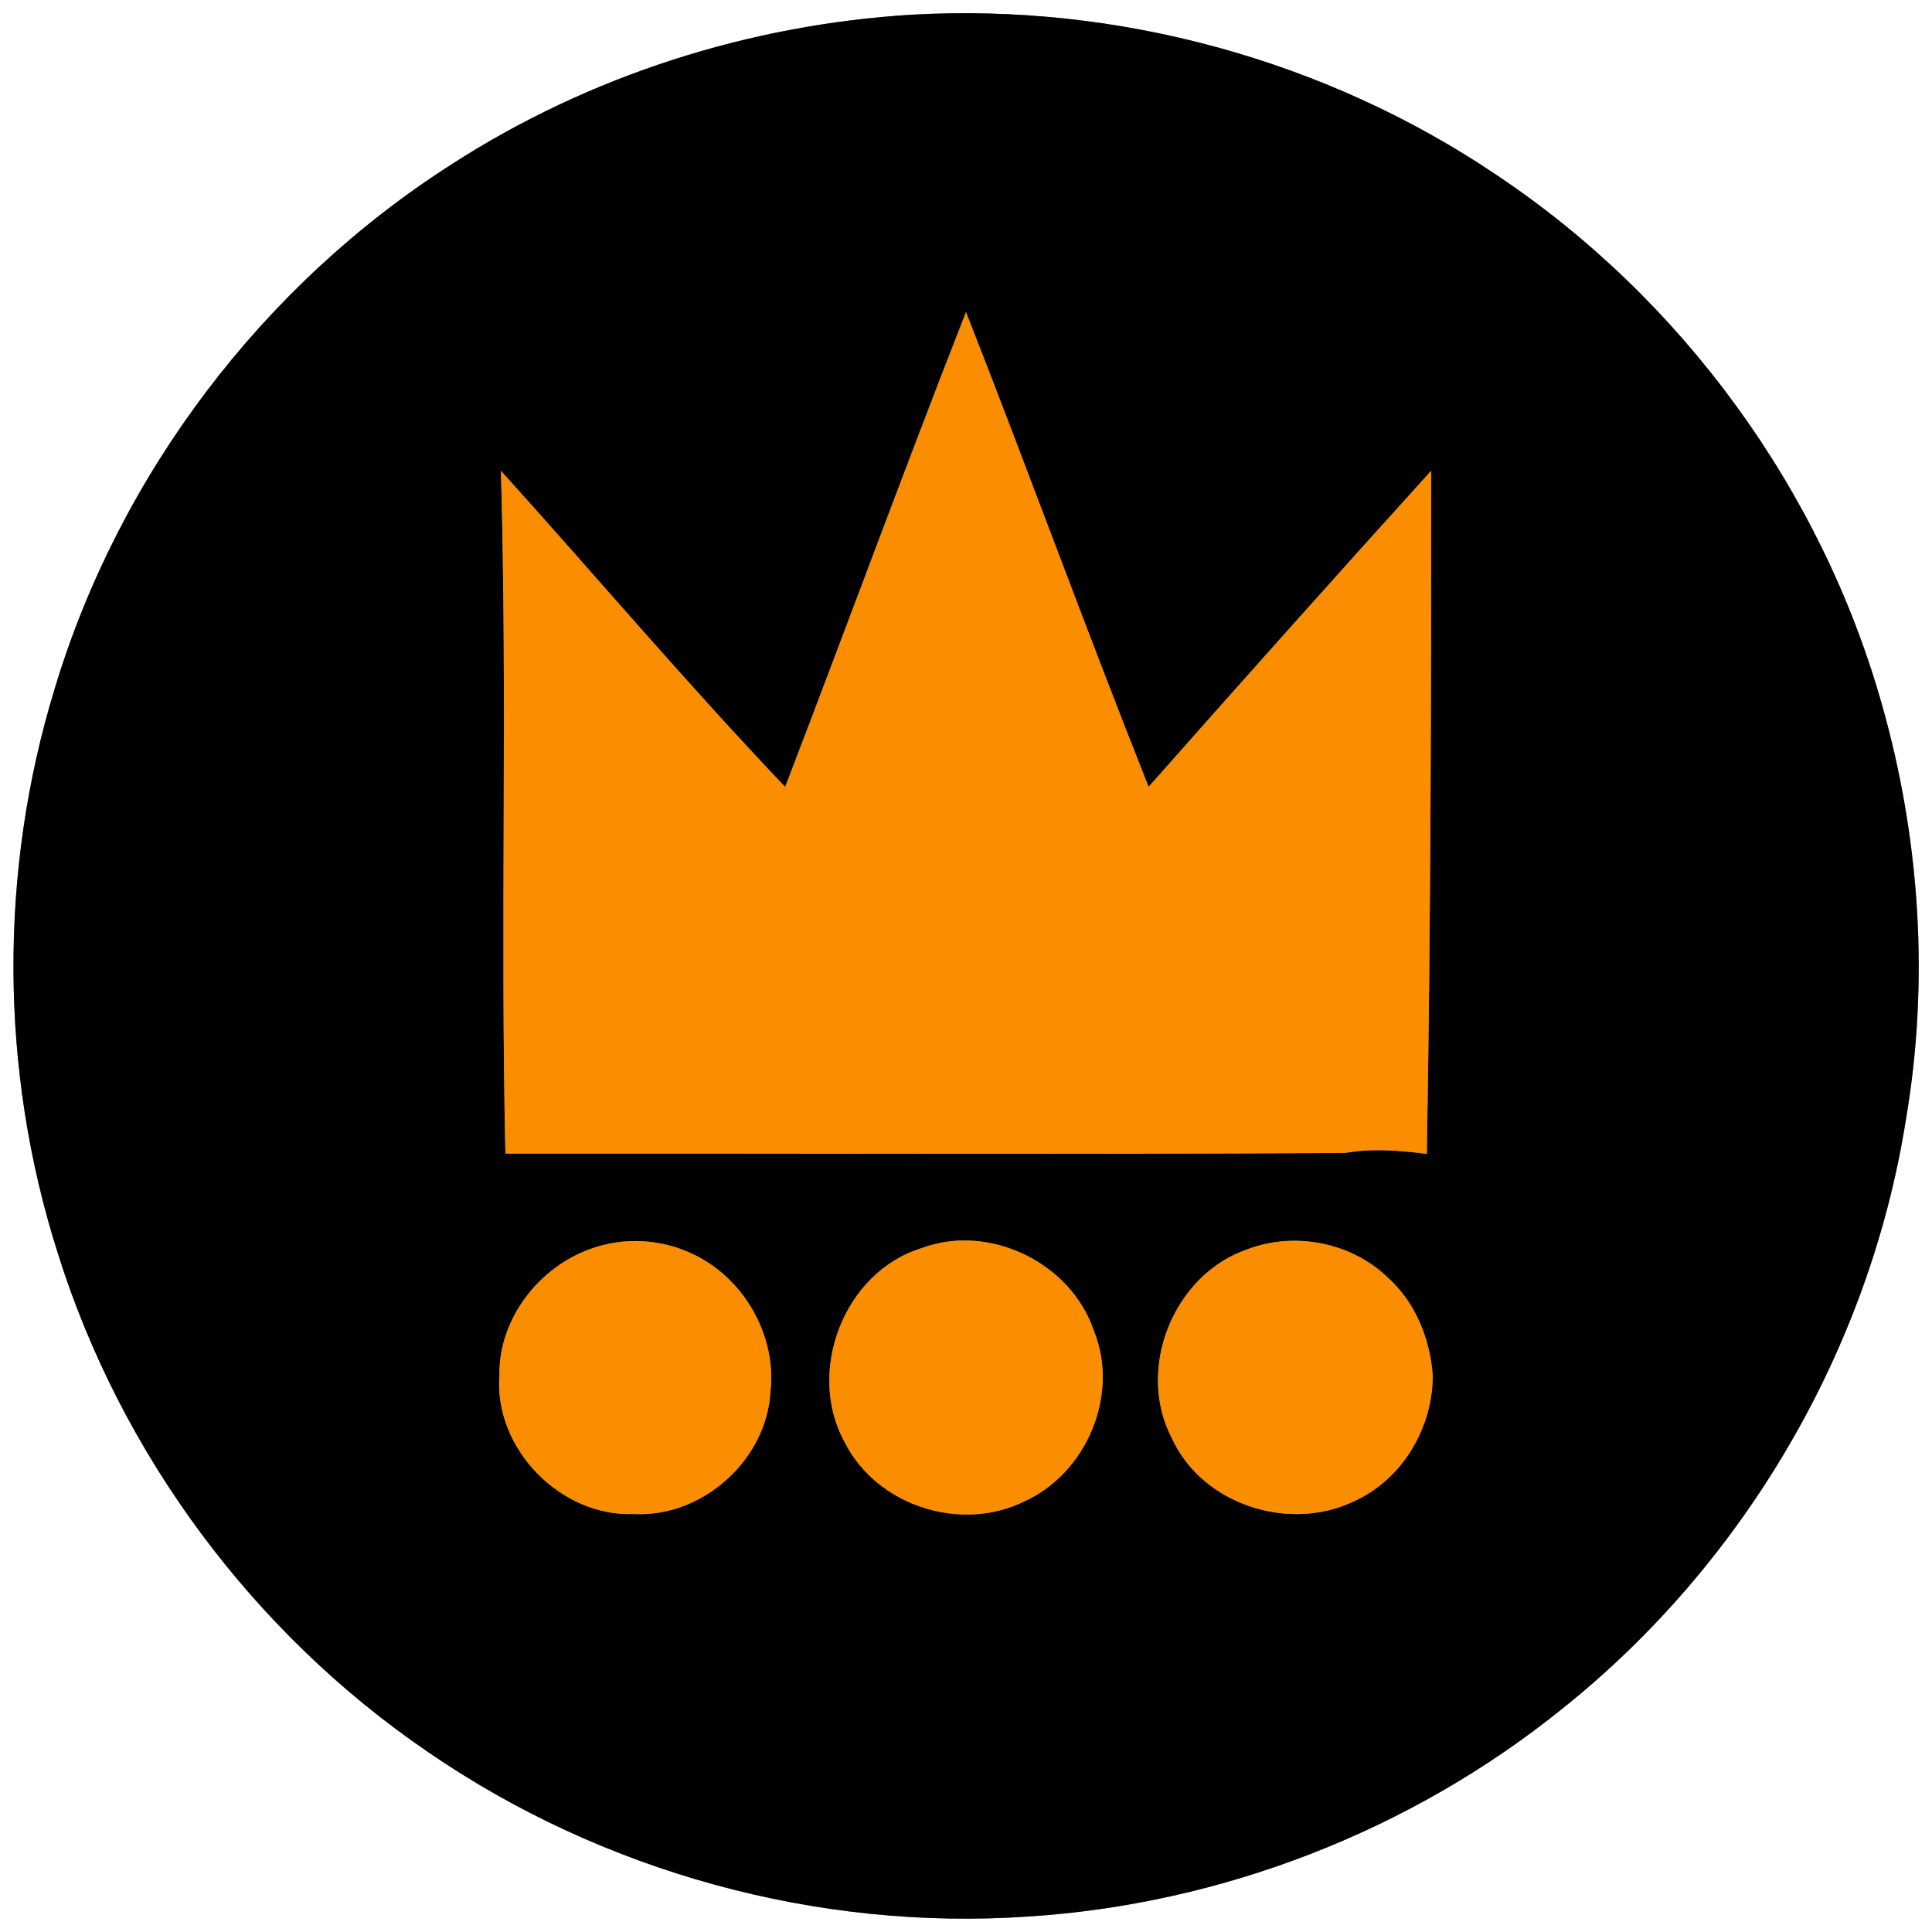 <?xml version="1.0" encoding="UTF-8" ?>
<!DOCTYPE svg PUBLIC "-//W3C//DTD SVG 1.1//EN" "http://www.w3.org/Graphics/SVG/1.1/DTD/svg11.dtd">
<svg width="250pt" height="250pt" viewBox="0 0 250 250" version="1.1" xmlns="http://www.w3.org/2000/svg">
<rect x="0" y="0" width="250" height="250" fill="#808080" stroke="none"/>
<g id="#ffffffff">
<path fill="#ffffff" opacity="1.00" d=" M 0.00 0.00 L 250.00 0.00 L 250.00 250.00 L 0.00 250.00 L 0.00 0.00 M 118.01 1.90 C 96.93 3.18 76.17 9.81 58.41 21.28 C 34.03 36.86 15.48 61.30 7.11 89.01 C -0.16 112.68 -0.05 138.50 7.46 162.10 C 15.62 188.20 32.81 211.32 55.40 226.72 C 77.93 242.20 105.74 249.87 133.01 248.00 C 158.10 246.41 182.62 236.88 202.18 221.09 C 225.69 202.31 241.91 174.64 246.62 144.90 C 249.66 127.06 248.47 108.57 243.52 91.17 C 235.67 63.33 217.58 38.57 193.51 22.55 C 171.47 7.72 144.53 0.40 118.01 1.90 Z" />
</g>
<g id="#000000ff">
<path fill="#000000" opacity="1.00" d=" M 118.01 1.90 C 144.53 0.40 171.47 7.72 193.51 22.55 C 217.58 38.57 235.67 63.33 243.52 91.17 C 248.47 108.57 249.66 127.06 246.62 144.90 C 241.91 174.64 225.69 202.31 202.18 221.09 C 182.62 236.88 158.10 246.41 133.01 248.00 C 105.74 249.87 77.93 242.20 55.40 226.72 C 32.81 211.32 15.62 188.20 7.46 162.10 C -0.05 138.50 -0.16 112.68 7.11 89.01 C 15.48 61.30 34.03 36.86 58.41 21.28 C 76.17 9.81 96.93 3.18 118.01 1.90 M 101.60 101.83 C 88.96 88.55 77.10 74.54 64.82 60.92 C 65.68 90.36 64.73 119.82 65.40 149.27 C 101.61 149.24 137.83 149.40 174.04 149.19 C 177.56 148.55 181.10 148.87 184.63 149.31 C 185.14 119.84 185.19 90.38 185.20 60.91 C 172.92 74.47 160.75 88.12 148.63 101.82 C 140.52 81.44 133.02 60.81 125.00 40.39 C 117.00 60.79 109.46 81.38 101.60 101.83 M 76.41 161.61 C 69.68 164.01 64.50 170.71 64.63 177.98 C 63.90 187.45 72.56 196.31 82.03 195.91 C 90.86 196.39 99.21 188.93 99.69 180.10 C 100.53 172.86 96.28 165.41 89.72 162.31 C 85.61 160.31 80.71 160.03 76.41 161.61 M 119.27 161.50 C 109.18 164.60 104.25 177.55 109.34 186.69 C 113.48 194.86 124.34 198.33 132.52 194.29 C 140.61 190.65 144.93 180.42 141.52 172.14 C 138.53 163.37 127.99 158.26 119.27 161.50 M 161.47 161.64 C 151.83 164.90 146.92 177.16 151.67 186.17 C 155.63 194.75 166.89 198.31 175.26 194.24 C 181.48 191.42 185.43 184.70 185.39 177.95 C 185.05 173.22 183.13 168.48 179.54 165.28 C 174.85 160.77 167.54 159.34 161.47 161.64 Z" />
</g>
<g id="#fa8d00ff">
<path fill="#fa8d00" opacity="1.00" d=" M 101.60 101.83 C 109.46 81.38 117.00 60.79 125.00 40.39 C 133.02 60.81 140.52 81.44 148.63 101.82 C 160.75 88.12 172.92 74.47 185.20 60.91 C 185.19 90.38 185.14 119.84 184.63 149.31 C 181.10 148.87 177.56 148.55 174.04 149.19 C 137.83 149.40 101.61 149.24 65.40 149.27 C 64.73 119.82 65.68 90.36 64.82 60.92 C 77.10 74.54 88.96 88.55 101.60 101.83 Z" />
<path fill="#fa8d00" opacity="1.00" d=" M 76.41 161.61 C 80.71 160.03 85.61 160.31 89.72 162.31 C 96.28 165.41 100.53 172.86 99.69 180.10 C 99.21 188.93 90.86 196.39 82.03 195.91 C 72.56 196.31 63.90 187.45 64.63 177.98 C 64.50 170.71 69.68 164.01 76.41 161.61 Z" />
<path fill="#fa8d00" opacity="1.00" d=" M 119.27 161.50 C 127.99 158.26 138.53 163.37 141.52 172.14 C 144.93 180.42 140.61 190.65 132.52 194.29 C 124.34 198.33 113.48 194.86 109.34 186.69 C 104.25 177.55 109.18 164.60 119.27 161.50 Z" />
<path fill="#fa8d00" opacity="1.00" d=" M 161.47 161.64 C 167.54 159.34 174.85 160.77 179.54 165.28 C 183.13 168.48 185.05 173.22 185.39 177.95 C 185.43 184.70 181.48 191.42 175.26 194.24 C 166.89 198.31 155.63 194.75 151.67 186.17 C 146.92 177.16 151.83 164.90 161.47 161.64 Z" />
</g>
</svg>
